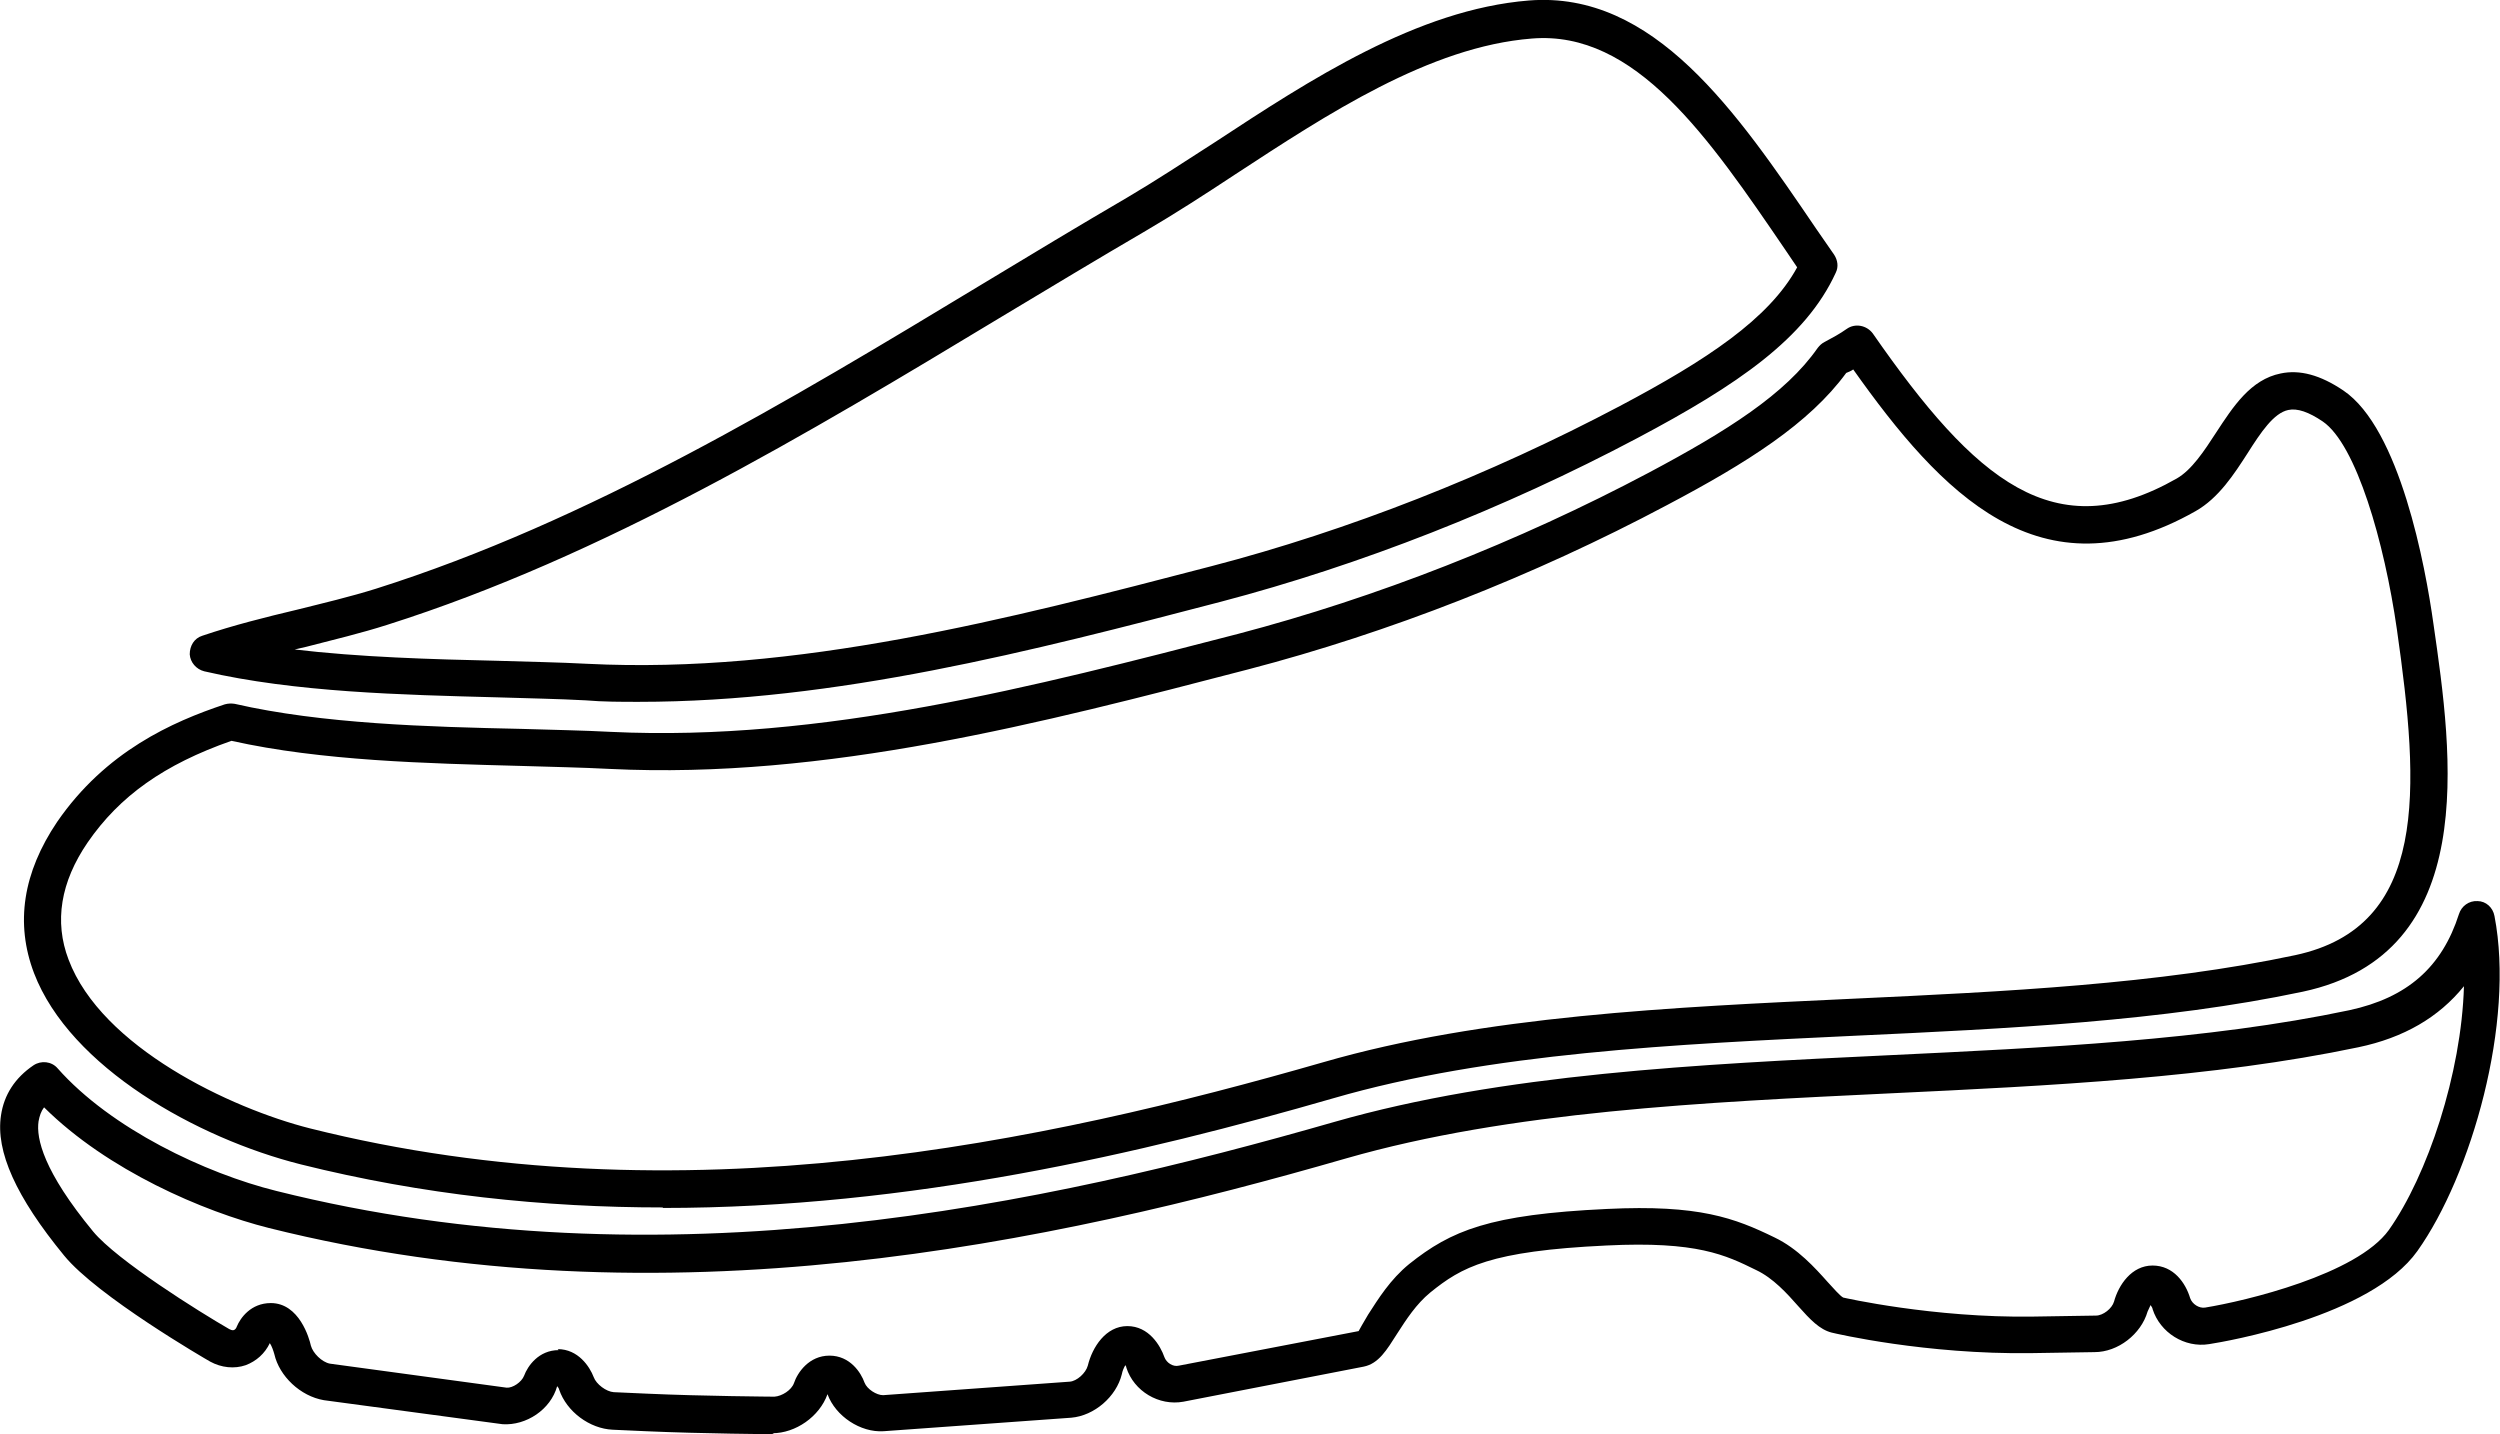 <?xml version="1.0" encoding="UTF-8"?>
<svg id="Layer_2" data-name="Layer 2" xmlns="http://www.w3.org/2000/svg" viewBox="0 0 49.94 28.65">
  <g id="layer">
    <path d="M15.47,28.65h0s-1.45-.01-2.57-.06l-.66-.03c-.46-.02-.92-.36-1.07-.8,0-.02-.03-.06-.04-.07-.13.47-.62.79-1.09.76l-3.57-.48c-.47-.08-.89-.48-.99-.92-.02-.07-.05-.16-.09-.22-.1.21-.27.36-.48.44-.23.08-.49.05-.71-.07-.09-.05-2.26-1.31-2.92-2.12C.32,23.91-.09,23,.02,22.28c.06-.41.28-.75.65-1,.15-.1.36-.08.48.06,1.07,1.21,2.96,2.1,4.37,2.45,7.74,1.94,15.36.28,21.14-1.38,3.35-.96,7.27-1.15,11.05-1.33,3.14-.15,6.38-.3,9.22-.9,1.16-.25,1.85-.86,2.19-1.92.05-.16.2-.27.37-.26.17,0,.31.13.34.3.41,2.12-.46,5.17-1.54,6.69-.93,1.31-3.83,1.81-4.16,1.86-.49.08-.98-.23-1.13-.7,0-.02-.02-.05-.04-.08-.02.04-.04.09-.06.13-.13.45-.59.81-1.06.81l-1.26.02c-2.11.03-3.91-.39-3.99-.41-.24-.06-.43-.26-.67-.53-.22-.25-.5-.56-.84-.72-.61-.3-1.18-.58-2.99-.49-2.33.11-2.89.43-3.52.94-.28.23-.48.54-.66.82-.21.33-.37.6-.67.66l-3.6.7c-.49.09-.99-.21-1.14-.68,0-.02-.01-.03-.02-.05-.03.05-.06.12-.07.18-.11.45-.55.83-1.01.87l-3.75.27c-.46.03-.96-.3-1.12-.74-.16.45-.64.78-1.1.78ZM11.14,26.95c.41,0,.64.35.72.56.05.14.25.29.4.3l.67.03c1.1.05,2.54.06,2.54.06.15-.01.34-.13.39-.27.07-.21.3-.55.71-.55s.63.34.7.54c.05.13.24.25.37.25l3.73-.27c.14-.01.32-.17.36-.32.09-.37.36-.79.79-.79s.66.39.74.62c.04.11.17.2.29.17l3.59-.69s.11-.2.19-.33c.2-.31.44-.7.82-1.01.84-.67,1.6-.99,3.95-1.1,1.84-.09,2.55.18,3.35.57.46.22.81.61,1.06.89.11.12.25.28.31.31h0s1.79.41,3.79.38l1.26-.02c.14,0,.32-.14.36-.28.09-.33.35-.72.77-.72s.66.35.75.65c.04.12.18.21.3.19.8-.13,3.03-.66,3.67-1.55.77-1.09,1.45-3.12,1.5-4.87-.5.62-1.2,1.03-2.11,1.22h0c-2.9.61-6.17.77-9.34.92-3.74.18-7.61.36-10.88,1.3-5.86,1.69-13.61,3.37-21.52,1.39-1.31-.33-3.22-1.15-4.49-2.41-.06.08-.09.17-.11.28-.05.34.1,1,1.09,2.2.48.58,2.13,1.61,2.72,1.95.02.01.06.03.09.02.03-.01.05-.04.06-.07.07-.17.28-.47.68-.47.57,0,.77.71.8.85.04.15.22.33.38.36l3.53.48c.12.01.3-.11.35-.24.07-.19.29-.51.69-.51ZM47.01,20.55h0,0ZM13.24,24.12c-2.36,0-4.79-.25-7.23-.86-2.07-.52-4.61-1.94-5.33-3.82-.38-1-.22-2.01.46-3.02.97-1.41,2.3-2,3.35-2.35.07-.02.14-.02.2-.01,1.74.4,3.86.46,5.72.5.63.02,1.24.03,1.8.06,4.2.2,8.44-.9,12.53-1.96,2.74-.72,5.58-1.83,8.2-3.22,1.56-.83,2.73-1.57,3.37-2.49.04-.05.08-.09.14-.12.15-.08.3-.16.44-.26.17-.12.4-.07.52.09,2.05,2.95,3.63,4.29,6.07,2.9.3-.17.55-.55.79-.92.34-.52.69-1.06,1.29-1.18.38-.08.79.03,1.25.34,1.13.76,1.64,3.51,1.8,4.66.38,2.62.95,6.59-2.61,7.35-2.78.59-5.92.74-8.95.88-3.58.17-7.29.34-10.42,1.25-3.81,1.1-8.44,2.19-13.39,2.19ZM4.62,14.8c-1.34.47-2.23,1.1-2.87,2.03-.54.79-.67,1.58-.38,2.34.66,1.75,3.24,2.97,4.82,3.37,7.41,1.86,14.71.27,20.24-1.32,3.21-.93,6.96-1.1,10.59-1.27,3.01-.14,6.11-.29,8.83-.87,2.66-.57,2.49-3.29,2.03-6.51h0c-.25-1.74-.81-3.69-1.48-4.15-.28-.19-.51-.27-.69-.23-.29.06-.55.45-.81.86-.27.42-.58.9-1.04,1.16-3.1,1.76-5.09-.36-6.84-2.83-.04.03-.09.05-.14.07-.74,1.01-1.97,1.79-3.58,2.64-2.67,1.42-5.56,2.55-8.36,3.28-4.15,1.08-8.44,2.2-12.76,1.99-.56-.03-1.16-.04-1.78-.06-1.87-.05-3.98-.1-5.77-.5ZM12.76,14.02c-.35,0-.71,0-1.06-.03-.55-.03-1.15-.04-1.77-.06-1.9-.05-4.04-.1-5.85-.52-.16-.04-.28-.18-.29-.34,0-.17.09-.32.25-.37.62-.21,1.26-.37,1.89-.52.52-.13,1.07-.26,1.58-.42,4.24-1.34,8.25-3.75,12.12-6.09.96-.58,1.92-1.16,2.88-1.72.56-.33,1.14-.71,1.76-1.11C26.16,1.6,28.31.19,30.54.01c2.5-.2,4.15,2.22,5.74,4.56l.36.52c.07.11.09.24.03.36-.6,1.31-1.96,2.24-3.96,3.3-2.66,1.41-5.54,2.54-8.32,3.27h0c-3.79.99-7.69,2-11.63,2ZM5.85,12.97c1.34.16,2.78.2,4.09.23.63.02,1.23.03,1.79.06,4.18.21,8.4-.89,12.47-1.95h0c2.73-.71,5.55-1.82,8.16-3.2,1.72-.91,2.98-1.74,3.54-2.77l-.23-.34c-1.54-2.26-3-4.4-5.07-4.23-2.04.16-4.1,1.52-5.92,2.71-.62.41-1.21.79-1.79,1.13-.96.56-1.92,1.14-2.87,1.71-3.91,2.36-7.96,4.79-12.28,6.16-.53.17-1.08.3-1.62.44-.09.02-.17.04-.26.06ZM24.3,11.66h0,0Z"/>
  </g>
</svg>